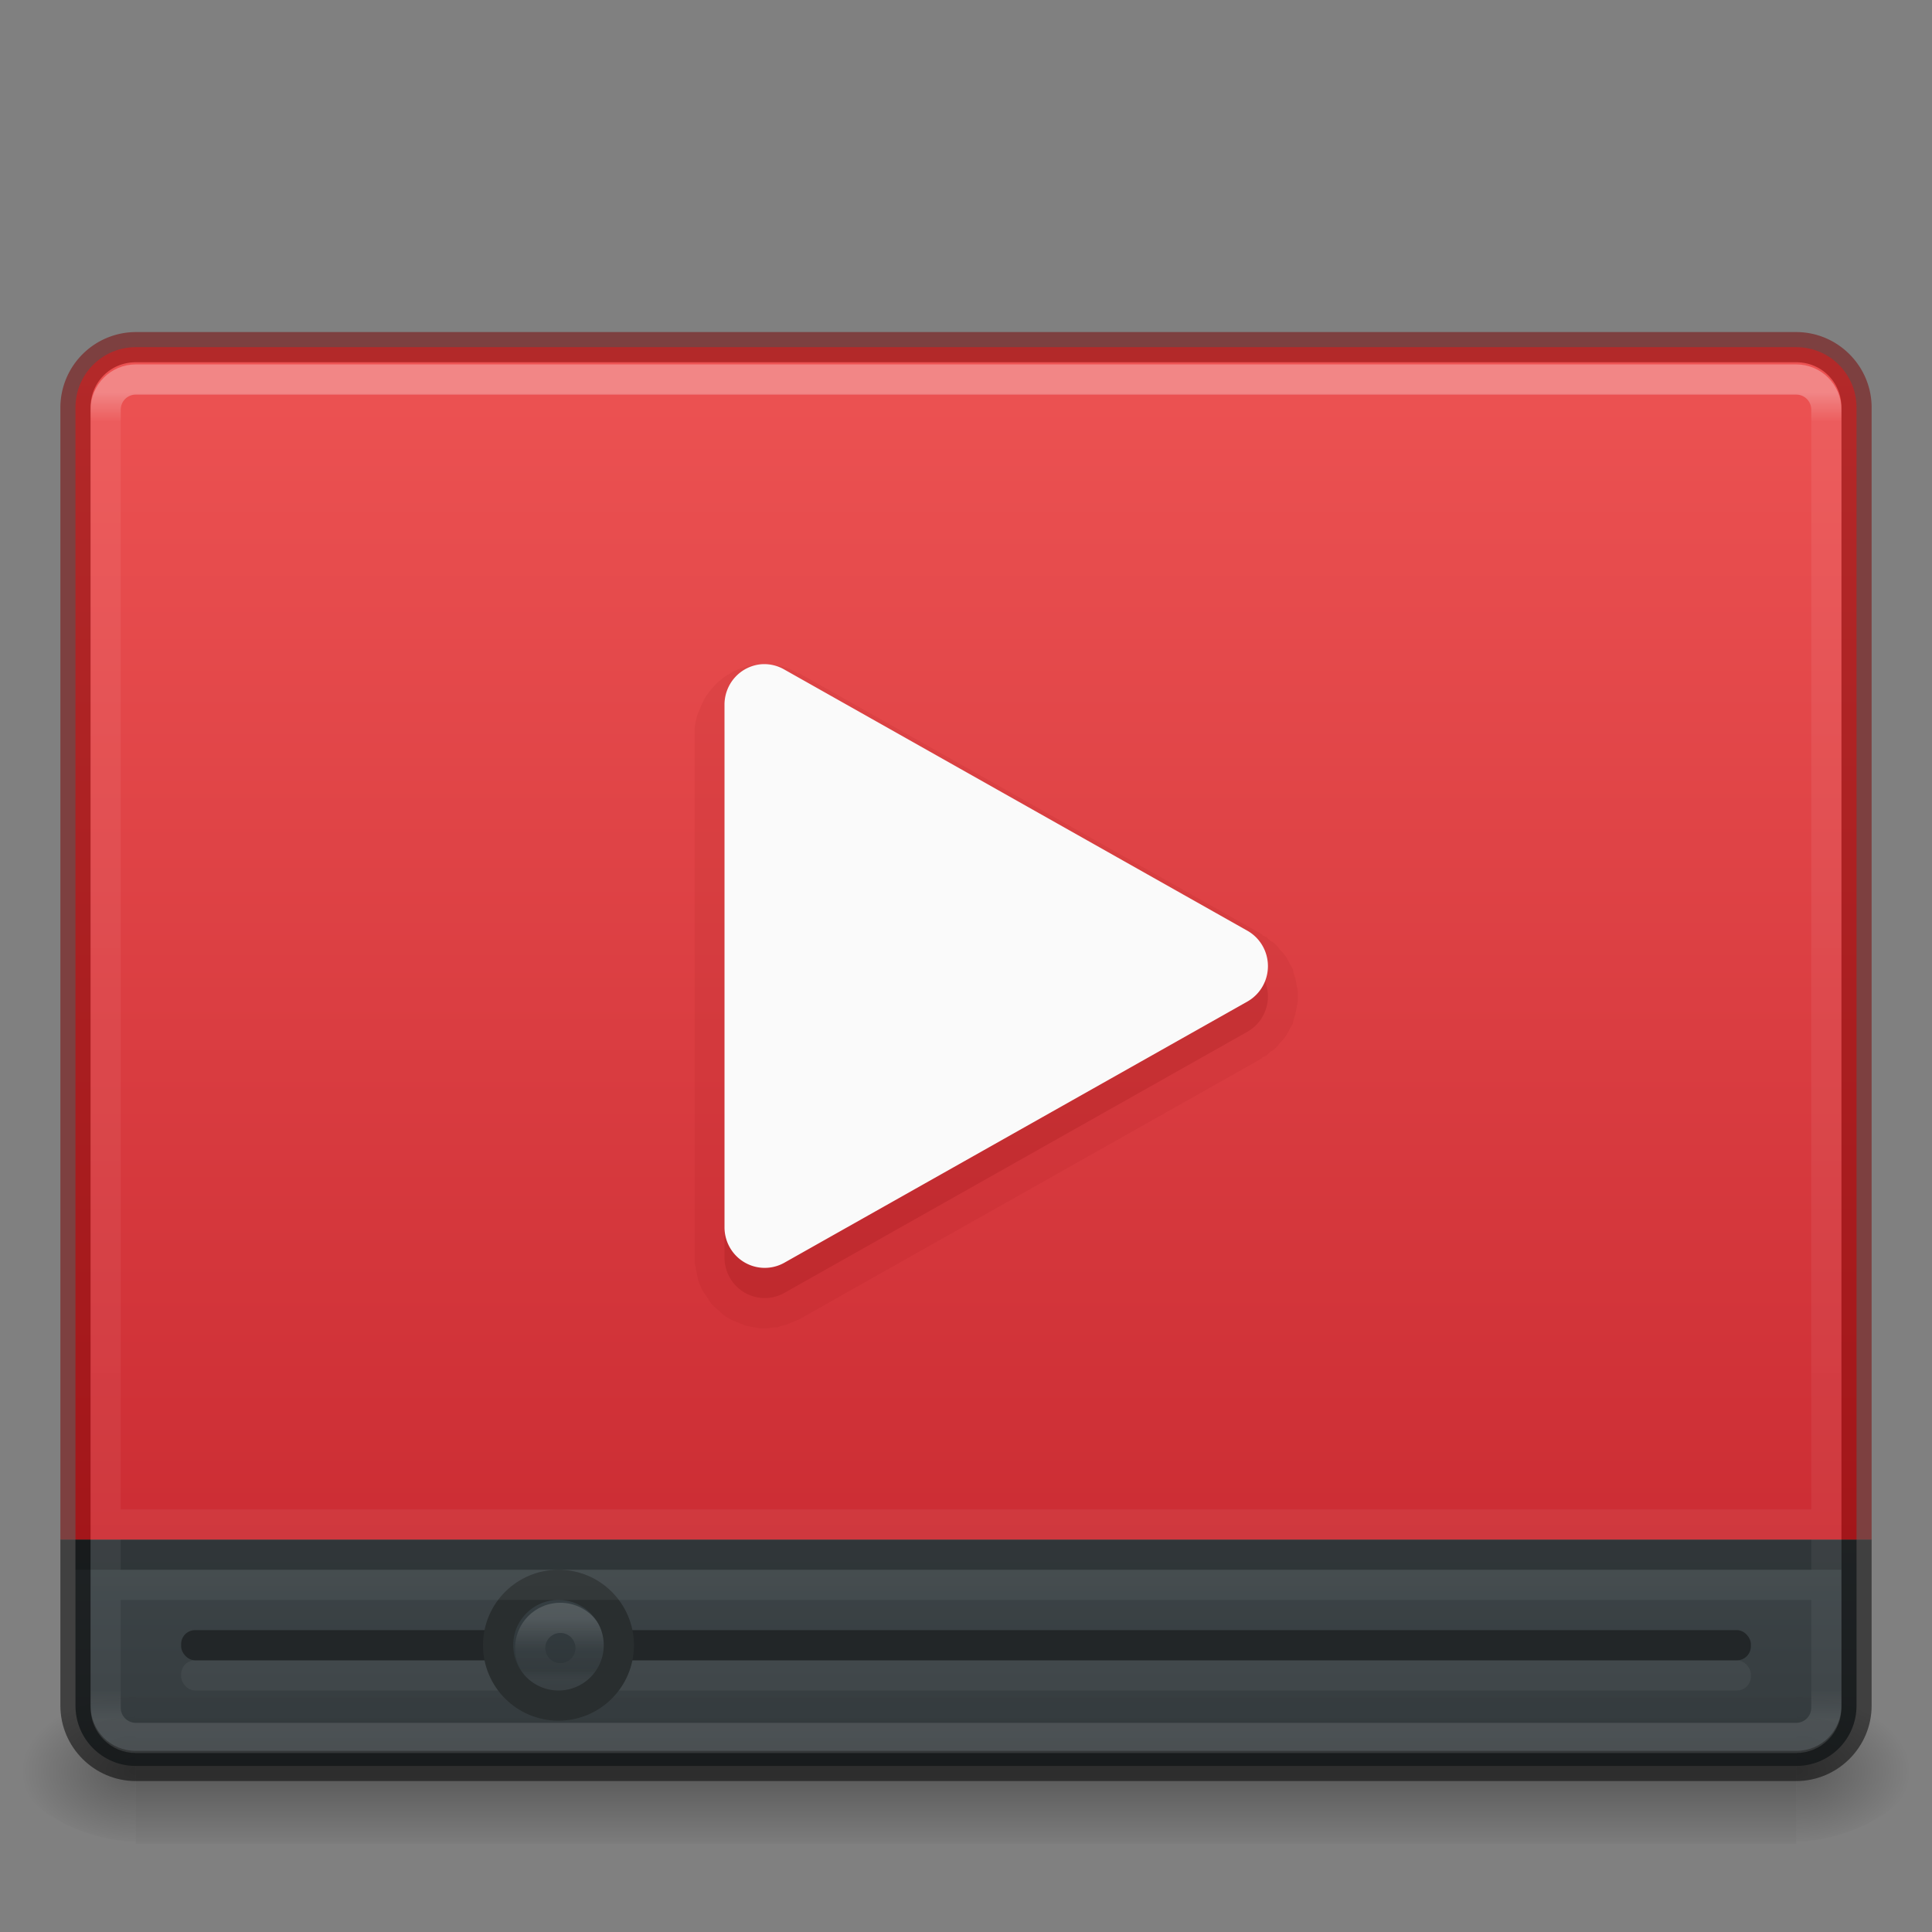 <svg xmlns="http://www.w3.org/2000/svg" xmlns:xlink="http://www.w3.org/1999/xlink" version="1.0" width="64" height="64"><rect width="100%" height="100%" fill="#808080" stroke="none"/><defs><linearGradient id="f"><stop offset="0" stop-color="#ed5353"/><stop offset="1" stop-color="#c6262e"/></linearGradient><linearGradient id="a"><stop offset="0"/><stop offset="1" stop-opacity="0"/></linearGradient><linearGradient id="b"><stop offset="0" stop-opacity="0"/><stop offset=".5"/><stop offset="1" stop-opacity="0"/></linearGradient><linearGradient x1="302.857" y1="366.648" x2="302.857" y2="609.505" id="g" xlink:href="#b" gradientUnits="userSpaceOnUse" gradientTransform="matrix(.114 0 0 .021 -9.169 48.523)"/><linearGradient xlink:href="#c" id="j" x1="36" y1="59" x2="36" y2="49" gradientUnits="userSpaceOnUse"/><linearGradient y2="44.341" x2="71.204" y1="6.238" x1="71.204" gradientTransform="matrix(-.054 0 0 .054 22.44 53.223)" gradientUnits="userSpaceOnUse" id="m" xlink:href="#d"/><linearGradient id="d"><stop offset="0" stop-color="#fff"/><stop offset=".508" stop-color="#fff" stop-opacity=".235"/><stop offset=".835" stop-color="#fff" stop-opacity=".157"/><stop offset="1" stop-color="#fff" stop-opacity=".392"/></linearGradient><linearGradient y2="8.093" x2="38.977" y1="59.968" x1="38.977" gradientTransform="matrix(-.078 0 0 .078 21.01 51.833)" gradientUnits="userSpaceOnUse" id="l" xlink:href="#c"/><linearGradient id="c"><stop offset="0" stop-color="#2b3235"/><stop offset="1" stop-color="#374044"/></linearGradient><linearGradient xlink:href="#e" id="n" gradientUnits="userSpaceOnUse" gradientTransform="matrix(1.541 0 0 1.216 -4.973 5.882)" x1="40.29" y1="5.853" x2="40.29" y2="42.03"/><linearGradient id="e"><stop offset="0" stop-color="#fff"/><stop offset=".022" stop-color="#fff" stop-opacity=".235"/><stop offset=".977" stop-color="#fff" stop-opacity=".157"/><stop offset="1" stop-color="#fff" stop-opacity=".392"/></linearGradient><linearGradient gradientUnits="userSpaceOnUse" y2="58.37" x2="36.583" y1="11.213" x1="36.583" id="k" xlink:href="#f"/><radialGradient cx="605.714" cy="486.648" r="117.143" fx="605.714" fy="486.648" id="i" xlink:href="#a" gradientUnits="userSpaceOnUse" gradientTransform="matrix(.032 0 0 .021 40.137 48.451)"/><radialGradient cx="605.714" cy="486.648" r="117.143" fx="605.714" fy="486.648" id="h" xlink:href="#a" gradientUnits="userSpaceOnUse" gradientTransform="matrix(-.032 0 0 .021 23.863 48.451)"/></defs><path style="marker:none" overflow="visible" opacity=".3" fill="url(#g)" d="M4.5 56.071h55v5h-55z"/><path d="M4.5 56v5c-1.655.01-4-1.12-4-2.5s1.846-2.5 4-2.5z" style="marker:none" opacity=".3" fill="url(#h)" overflow="visible"/><path d="M59.5 56v5c1.655.01 4-1.12 4-2.5s-1.846-2.5-4-2.5z" style="marker:none" opacity=".3" fill="url(#i)" overflow="visible"/><path style="marker:none" d="M2.5 51v5.5c0 1.108.892 2 2 2h55c1.108 0 2-.892 2-2V51z" color="#000" overflow="visible" opacity=".9" fill="url(#j)"/><path style="marker:none" d="M4.5 11.5c-1.108 0-2 .892-2 2V51h59V13.5c0-1.108-.892-2-2-2z" color="#000" overflow="visible" fill="url(#k)"/><rect ry=".463" y="55" x="6" height="1" width="52" opacity=".05" fill="#fff" stroke-width="2" stroke-linecap="round" stroke-linejoin="round"/><path style="line-height:normal;text-indent:0;text-align:start;text-decoration-line:none;text-decoration-style:solid;text-decoration-color:#000;text-transform:none;block-progression:tb;white-space:normal;isolation:auto;mix-blend-mode:normal;solid-color:#000;solid-opacity:1;marker:none" d="M4.5 11A2.506 2.506 0 002 13.5V51h1V13.5c0-.84.66-1.5 1.5-1.5h55c.84 0 1.5.66 1.5 1.5V51h1V13.5c0-1.376-1.124-2.5-2.5-2.5h-55z" color="#000" font-weight="400" font-family="sans-serif" overflow="visible" opacity=".5" fill="#7a0000" stroke-linecap="round" stroke-linejoin="round"/><path d="M25.129 22.007c-.01 0-.215.027-.226.028l-.197.057-.198.057-.198.086-.197.114c-.01.005-.161.107-.17.114l-.169.142c-.008.007-.134.135-.14.143-.008.008-.136.162-.142.17-.006.01-.136.191-.141.2l-.085.171-.084.2c-.004.01-.082.189-.085.199l-.057.228-.028.2v17.72c0 .007.027.135.028.142l.029.143.028.142.028.143.057.142.056.143.085.142c.003.007.08.108.084.114.004.006.08.137.085.143l.085.113c.005.006.107.11.113.114.005.006.107.081.112.086.006.005.107.11.113.114l.113.085c.006.005.135.082.141.086l.113.057.141.057.141.057c.007.002.134.055.142.057l.14.028.17.029c.007 0 .134.028.141.028h.282c.008 0 .162-.027.17-.028h.14c.008-.002.135-.055.142-.057.007-.002.134-.026.141-.029l.141-.057.141-.057c.007-.003.135-.053.141-.057l15.353-8.66a.99.999 0 000-.03c.007-.003.135-.052.141-.056.007-.004.107-.11.113-.114.006-.005.136-.08.141-.086l.113-.113c.006-.006.08-.109.085-.114l.113-.114.085-.114.084-.143.057-.114.084-.142c.003-.007.026-.135.029-.143l.056-.17.028-.143.028-.143.029-.17v-.143-.142c0-.008-.028-.164-.029-.171a13.4 13.4 0 00-.056-.285 23.766 23.766 0 00-.056-.171c-.003-.007-.026-.136-.029-.143l-.084-.142a10.582 10.582 0 00-.057-.114l-.084-.142a12.84 12.84 0 00-.085-.114l-.113-.114c-.005-.006-.08-.109-.085-.114-.005-.006-.107-.11-.113-.114-.005-.005-.135-.081-.14-.086-.007-.004-.107-.11-.114-.114-.006-.004-.134-.053-.14-.057a.99.999 0 000-.028l-15.354-8.661v.028l-.14-.085-.17-.086a16.412 16.412 0 00-.17-.057l-.14-.028a16.341 16.341 0 00-.367-.057h-.34z" opacity=".07" fill="#7a0000" fill-rule="evenodd"/><path d="M25.214 23.004A1.333 1.345 0 0024 24.344v17.321a1.333 1.345 0 001.976 1.168l15.353-8.66a1.333 1.345 0 000-2.337l-15.353-8.66a1.333 1.345 0 00-.762-.172z" fill="#7a0000" fill-rule="evenodd" opacity=".15"/><path d="M25.214 22.004A1.333 1.345 0 0024 23.344v17.321a1.333 1.345 0 001.976 1.168l15.353-8.66a1.333 1.345 0 000-2.337l-15.353-8.66a1.333 1.345 0 00-.762-.172z" fill="#fafafa" fill-rule="evenodd"/><path d="M2.5 51.5H61" opacity=".2" fill="none" fill-rule="evenodd" stroke="#000"/><rect width="52" height="1" x="6" y="54" ry=".463" opacity=".4" stroke-width="2" stroke-linecap="round" stroke-linejoin="round"/><path d="M18.5 52.5c1.104 0 2 .896 2 2s-.896 2-2 2-2-.896-2-2 .896-2 2-2z" style="marker:none" color="#000" overflow="visible" fill="url(#l)"/><path d="M17.563 54.594a1 1 0 102 0 1 1 0 00-2 0h0z" style="marker:none" color="#000" overflow="visible" opacity=".15" fill="none" stroke="url(#m)" stroke-linecap="round" stroke-linejoin="round"/><path d="M18.5 52.5c1.104 0 2 .896 2 2s-.896 2-2 2-2-.896-2-2 .896-2 2-2z" style="marker:none" color="#000" overflow="visible" fill="none" stroke="#292e2f" stroke-linecap="round" stroke-linejoin="round"/><path style="line-height:normal;text-indent:0;text-align:start;text-decoration-line:none;text-decoration-style:solid;text-decoration-color:#000;text-transform:none;block-progression:tb;white-space:normal;isolation:auto;mix-blend-mode:normal;solid-color:#000;solid-opacity:1;marker:none" d="M2 51v5.5C2 57.876 3.124 59 4.5 59h55c1.376 0 2.5-1.124 2.5-2.5V51h-1v5.5c0 .84-.66 1.5-1.5 1.5h-55c-.84 0-1.5-.66-1.5-1.5V51z" color="#000" font-weight="400" font-family="sans-serif" overflow="visible" opacity=".5" stroke-linecap="round" stroke-linejoin="round"/><path style="marker:none" d="M4 52.5h56m-56-2h56M4.5 12.571h55c.554 0 1 .446 1 1v43c0 .554-.446 1-1 1h-55c-.554 0-1-.446-1-1v-43c0-.554.446-1 1-1z" opacity=".3" fill="none" stroke="url(#n)" stroke-linecap="round" stroke-linejoin="round" color="#000" overflow="visible"/></svg>